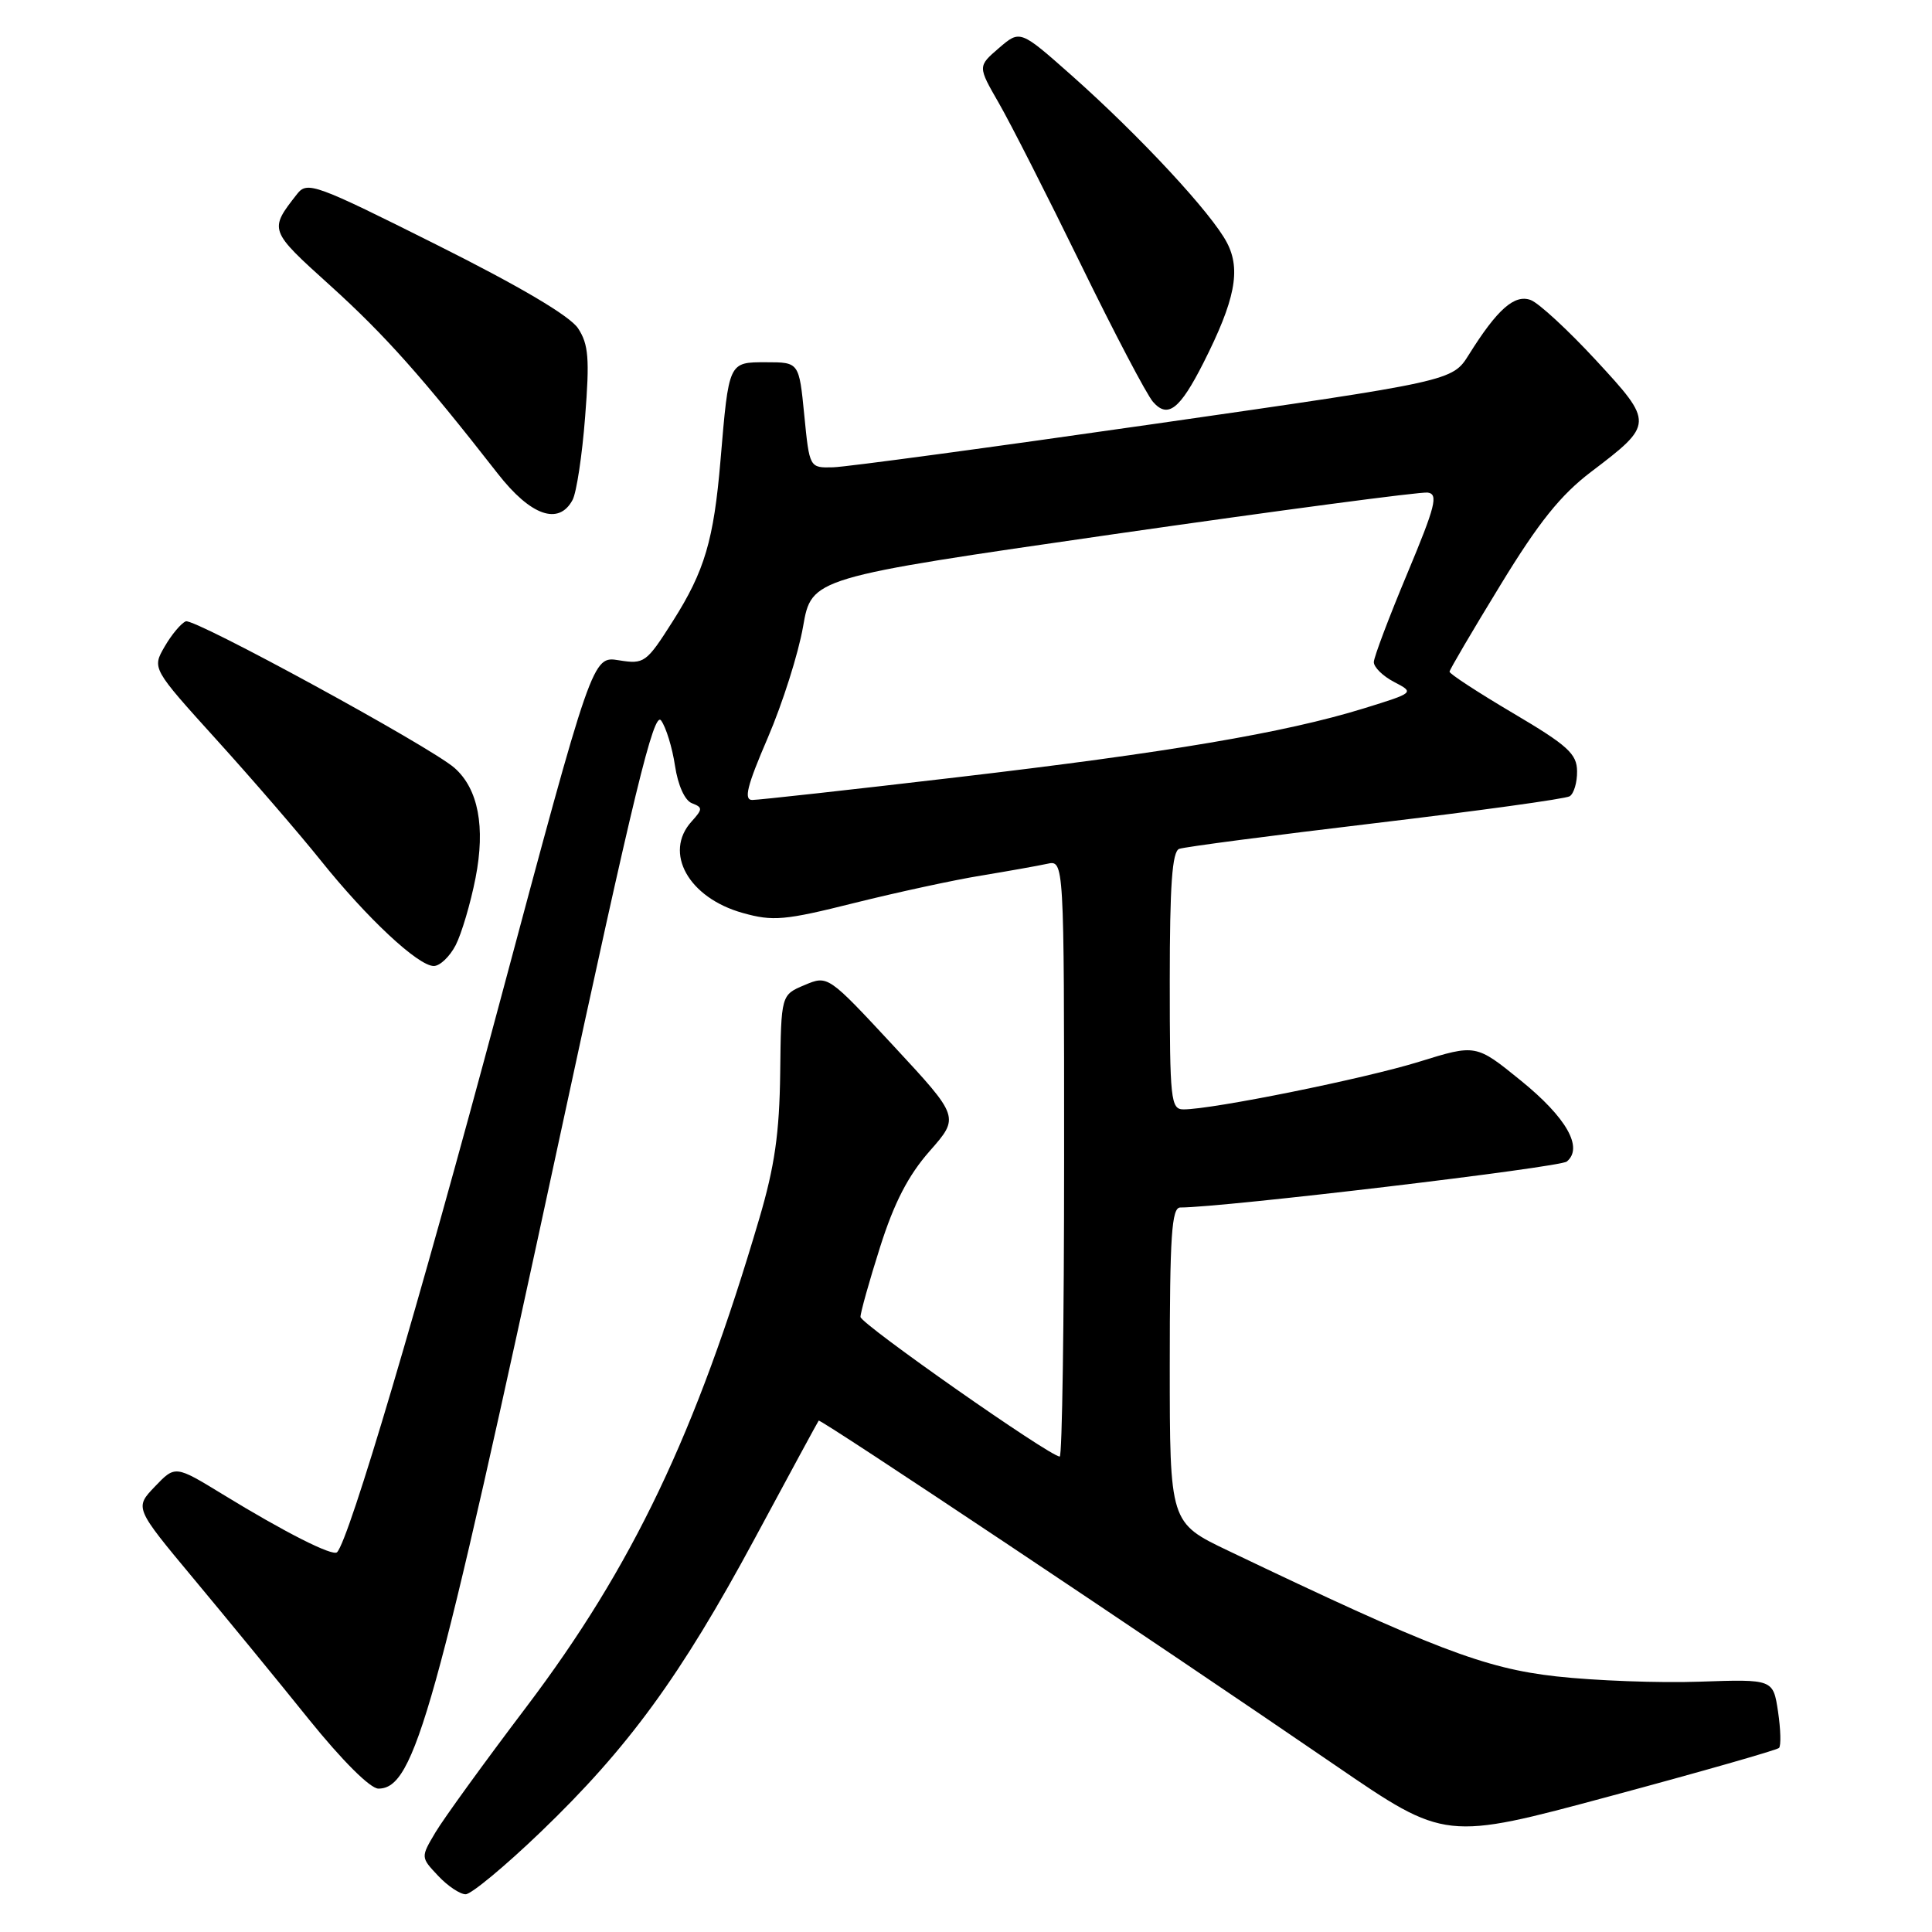 <?xml version="1.0" encoding="UTF-8" standalone="no"?>
<!DOCTYPE svg PUBLIC "-//W3C//DTD SVG 1.1//EN" "http://www.w3.org/Graphics/SVG/1.1/DTD/svg11.dtd" >
<svg xmlns="http://www.w3.org/2000/svg" xmlns:xlink="http://www.w3.org/1999/xlink" version="1.1" viewBox="0 0 256 256">
 <g >
 <path fill="currentColor"
d=" M 71.63 242.76 C 83.25 231.60 90.18 222.11 100.00 203.88 C 104.55 195.42 108.37 188.38 108.48 188.24 C 108.70 187.96 152.67 217.30 177.00 233.96 C 191.50 243.89 191.50 243.89 213.36 238.00 C 225.38 234.77 235.45 231.89 235.73 231.61 C 236.01 231.32 235.95 229.16 235.60 226.80 C 234.95 222.50 234.95 222.50 225.23 222.83 C 219.88 223.02 211.32 222.70 206.21 222.13 C 196.71 221.07 189.84 218.44 162.75 205.48 C 155.00 201.78 155.00 201.78 155.00 180.89 C 155.00 163.75 155.25 160.00 156.39 160.00 C 162.03 160.00 206.67 154.69 207.61 153.91 C 209.83 152.07 207.57 148.09 201.53 143.19 C 195.57 138.35 195.57 138.35 188.03 140.69 C 180.85 142.92 160.69 147.00 156.83 147.00 C 155.13 147.00 155.00 145.79 155.00 129.97 C 155.00 117.26 155.32 112.82 156.25 112.48 C 156.94 112.22 168.63 110.69 182.24 109.07 C 195.85 107.45 207.44 105.85 207.99 105.51 C 208.55 105.16 208.99 103.67 208.97 102.19 C 208.95 99.89 207.74 98.78 200.49 94.50 C 195.84 91.75 192.05 89.28 192.07 89.00 C 192.09 88.72 195.12 83.56 198.81 77.53 C 203.88 69.21 206.79 65.59 210.83 62.52 C 219.15 56.20 219.16 56.05 211.46 47.72 C 207.79 43.75 203.91 40.17 202.84 39.76 C 200.69 38.95 198.40 40.97 194.63 47.00 C 192.44 50.50 192.44 50.50 152.97 56.17 C 131.26 59.29 112.10 61.88 110.38 61.92 C 107.26 62.00 107.26 62.00 106.57 55.00 C 105.88 48.00 105.88 48.00 101.52 48.00 C 96.52 48.00 96.58 47.88 95.47 61.00 C 94.58 71.55 93.37 75.66 89.17 82.28 C 85.64 87.84 85.37 88.03 82.00 87.49 C 78.50 86.92 78.50 86.92 66.11 133.21 C 55.45 173.05 46.26 204.07 44.66 205.68 C 44.08 206.25 37.75 203.05 29.52 198.01 C 23.22 194.16 23.22 194.16 20.53 196.97 C 17.83 199.79 17.83 199.79 25.66 209.19 C 29.97 214.36 36.84 222.73 40.91 227.80 C 45.34 233.29 49.06 237.00 50.14 237.00 C 54.94 237.00 57.67 227.22 74.06 151.17 C 84.06 104.77 86.64 94.15 87.60 95.47 C 88.25 96.36 89.08 99.06 89.44 101.46 C 89.83 104.06 90.74 106.07 91.68 106.43 C 93.13 106.99 93.12 107.21 91.64 108.85 C 87.89 112.98 91.24 118.97 98.41 120.97 C 102.42 122.10 103.98 121.96 113.20 119.65 C 118.86 118.24 126.42 116.60 130.00 116.02 C 133.57 115.43 137.51 114.73 138.75 114.46 C 141.00 113.96 141.00 113.96 141.00 153.48 C 141.00 175.22 140.74 193.00 140.42 193.00 C 139.12 193.00 114.05 175.43 114.02 174.50 C 114.01 173.95 115.17 169.79 116.61 165.26 C 118.48 159.36 120.35 155.74 123.19 152.52 C 127.15 148.02 127.15 148.02 118.43 138.62 C 109.70 129.22 109.70 129.22 106.60 130.53 C 103.50 131.83 103.50 131.83 103.38 142.17 C 103.28 150.15 102.65 154.55 100.60 161.50 C 92.22 189.95 83.81 207.58 69.76 226.16 C 64.20 233.50 58.78 240.98 57.70 242.80 C 55.74 246.10 55.74 246.10 58.05 248.55 C 59.31 249.90 60.96 251.00 61.70 251.00 C 62.44 251.00 66.91 247.29 71.63 242.76 Z  M 60.38 125.24 C 61.16 123.72 62.35 119.71 63.01 116.34 C 64.34 109.57 63.37 104.51 60.21 101.74 C 57.01 98.94 25.74 81.88 24.62 82.33 C 24.00 82.58 22.74 84.08 21.82 85.67 C 20.14 88.57 20.14 88.57 28.71 98.04 C 33.42 103.24 39.62 110.42 42.49 114.00 C 48.63 121.67 55.41 128.00 57.48 128.00 C 58.29 128.00 59.59 126.76 60.38 125.24 Z  M 75.87 66.24 C 76.39 65.27 77.14 60.33 77.53 55.26 C 78.14 47.53 77.99 45.63 76.60 43.51 C 75.52 41.87 68.94 37.98 57.87 32.44 C 41.80 24.39 40.72 23.99 39.38 25.69 C 35.62 30.49 35.62 30.49 43.76 37.84 C 51.00 44.39 56.00 50.00 65.95 62.75 C 70.32 68.35 74.04 69.66 75.87 66.24 Z  M 159.47 48.06 C 163.65 39.79 164.45 35.76 162.59 32.18 C 160.59 28.30 151.02 18.00 141.98 9.98 C 135.17 3.95 135.17 3.95 132.36 6.37 C 129.55 8.79 129.55 8.79 132.34 13.64 C 133.88 16.31 138.77 25.93 143.20 35.00 C 147.63 44.08 151.94 52.29 152.78 53.25 C 154.74 55.49 156.33 54.26 159.47 48.06 Z  M 101.74 97.75 C 103.69 93.21 105.79 86.59 106.41 83.03 C 107.54 76.56 107.54 76.56 147.52 70.79 C 169.51 67.63 188.25 65.14 189.18 65.27 C 190.61 65.47 190.21 67.05 186.47 76.00 C 184.05 81.78 182.06 87.05 182.04 87.72 C 182.02 88.39 183.22 89.58 184.72 90.36 C 187.44 91.78 187.44 91.78 180.70 93.87 C 170.23 97.10 154.76 99.72 126.84 102.99 C 112.72 104.65 100.50 106.00 99.68 106.00 C 98.52 106.00 98.98 104.15 101.74 97.75 Z "/>
</g>
</svg>